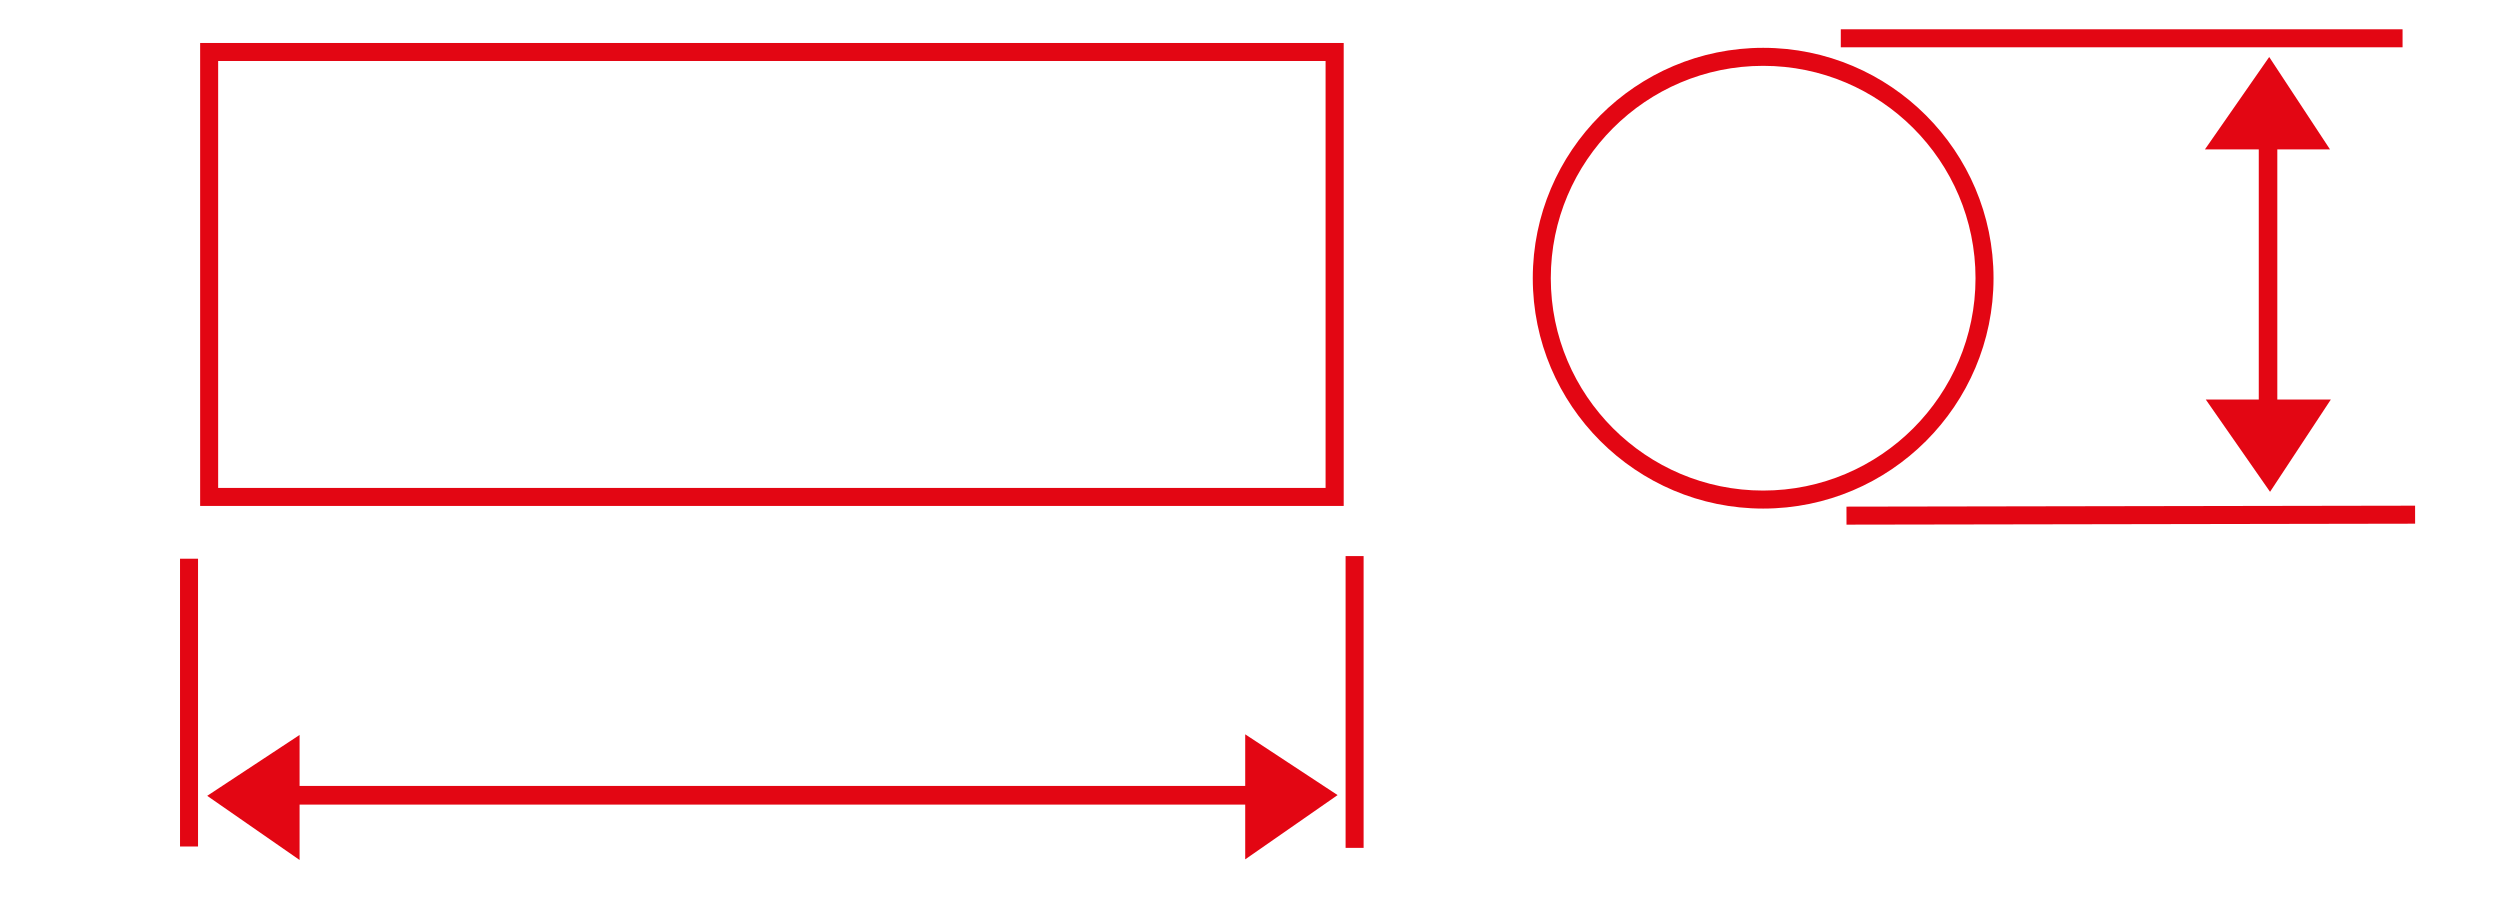 <?xml version="1.0" encoding="utf-8"?>
<!-- Generator: Adobe Illustrator 23.0.0, SVG Export Plug-In . SVG Version: 6.00 Build 0)  -->
<svg version="1.1" xmlns="http://www.w3.org/2000/svg" xmlns:xlink="http://www.w3.org/1999/xlink" x="0px" y="0px"
	 viewBox="0 0 237.33 85.8" style="enable-background:new 0 0 237.33 85.8;" xml:space="preserve">
<style type="text/css">
	.st0{fill:#E30613;}
</style>
<g id="Perno_frente">
	<path class="st0" d="M167.38,48.28c-12.06,0-21.87-9.81-21.87-21.87c0-12.06,9.81-21.87,21.87-21.87
		c12.06,0,21.87,9.81,21.87,21.87C189.25,38.47,179.44,48.28,167.38,48.28z M167.38,6.25c-11.12,0-20.16,9.04-20.16,20.16
		c0,11.12,9.04,20.16,20.16,20.16c11.12,0,20.16-9.04,20.16-20.16C187.54,15.29,178.5,6.25,167.38,6.25z"/>
</g>
<g id="F">
	
		<rect x="175.29" y="48.05" transform="matrix(1 -1.688969e-03 1.688969e-03 1 -0.082 0.342)" class="st0" width="53.98" height="1.71"/>
	<rect x="174.75" y="2.78" class="st0" width="53.33" height="1.71"/>
	<polygon class="st0" points="216.19,37.93 216.19,14.18 221.19,14.18 215.42,5.41 209.32,14.18 214.43,14.18 214.43,37.93 
		209.4,37.93 215.5,46.69 221.27,37.93 	"/>
</g>
<g id="Layer_3">
	<path class="st0" d="M127.55,48.03H19V4.08h108.56V48.03z M20.71,46.32h105.13V5.79H20.71V46.32z"/>
</g>
<g id="E">
	<polygon class="st0" points="126.98,75.48 118.21,69.71 118.21,74.61 28.44,74.61 28.44,69.77 19.67,75.55 28.44,81.64 
		28.44,76.38 118.21,76.38 118.21,81.58 	"/>
	<rect x="17.09" y="53.04" class="st0" width="1.71" height="27.32"/>
	<rect x="127.74" y="52.79" class="st0" width="1.71" height="27.7"/>
</g>
</svg>
